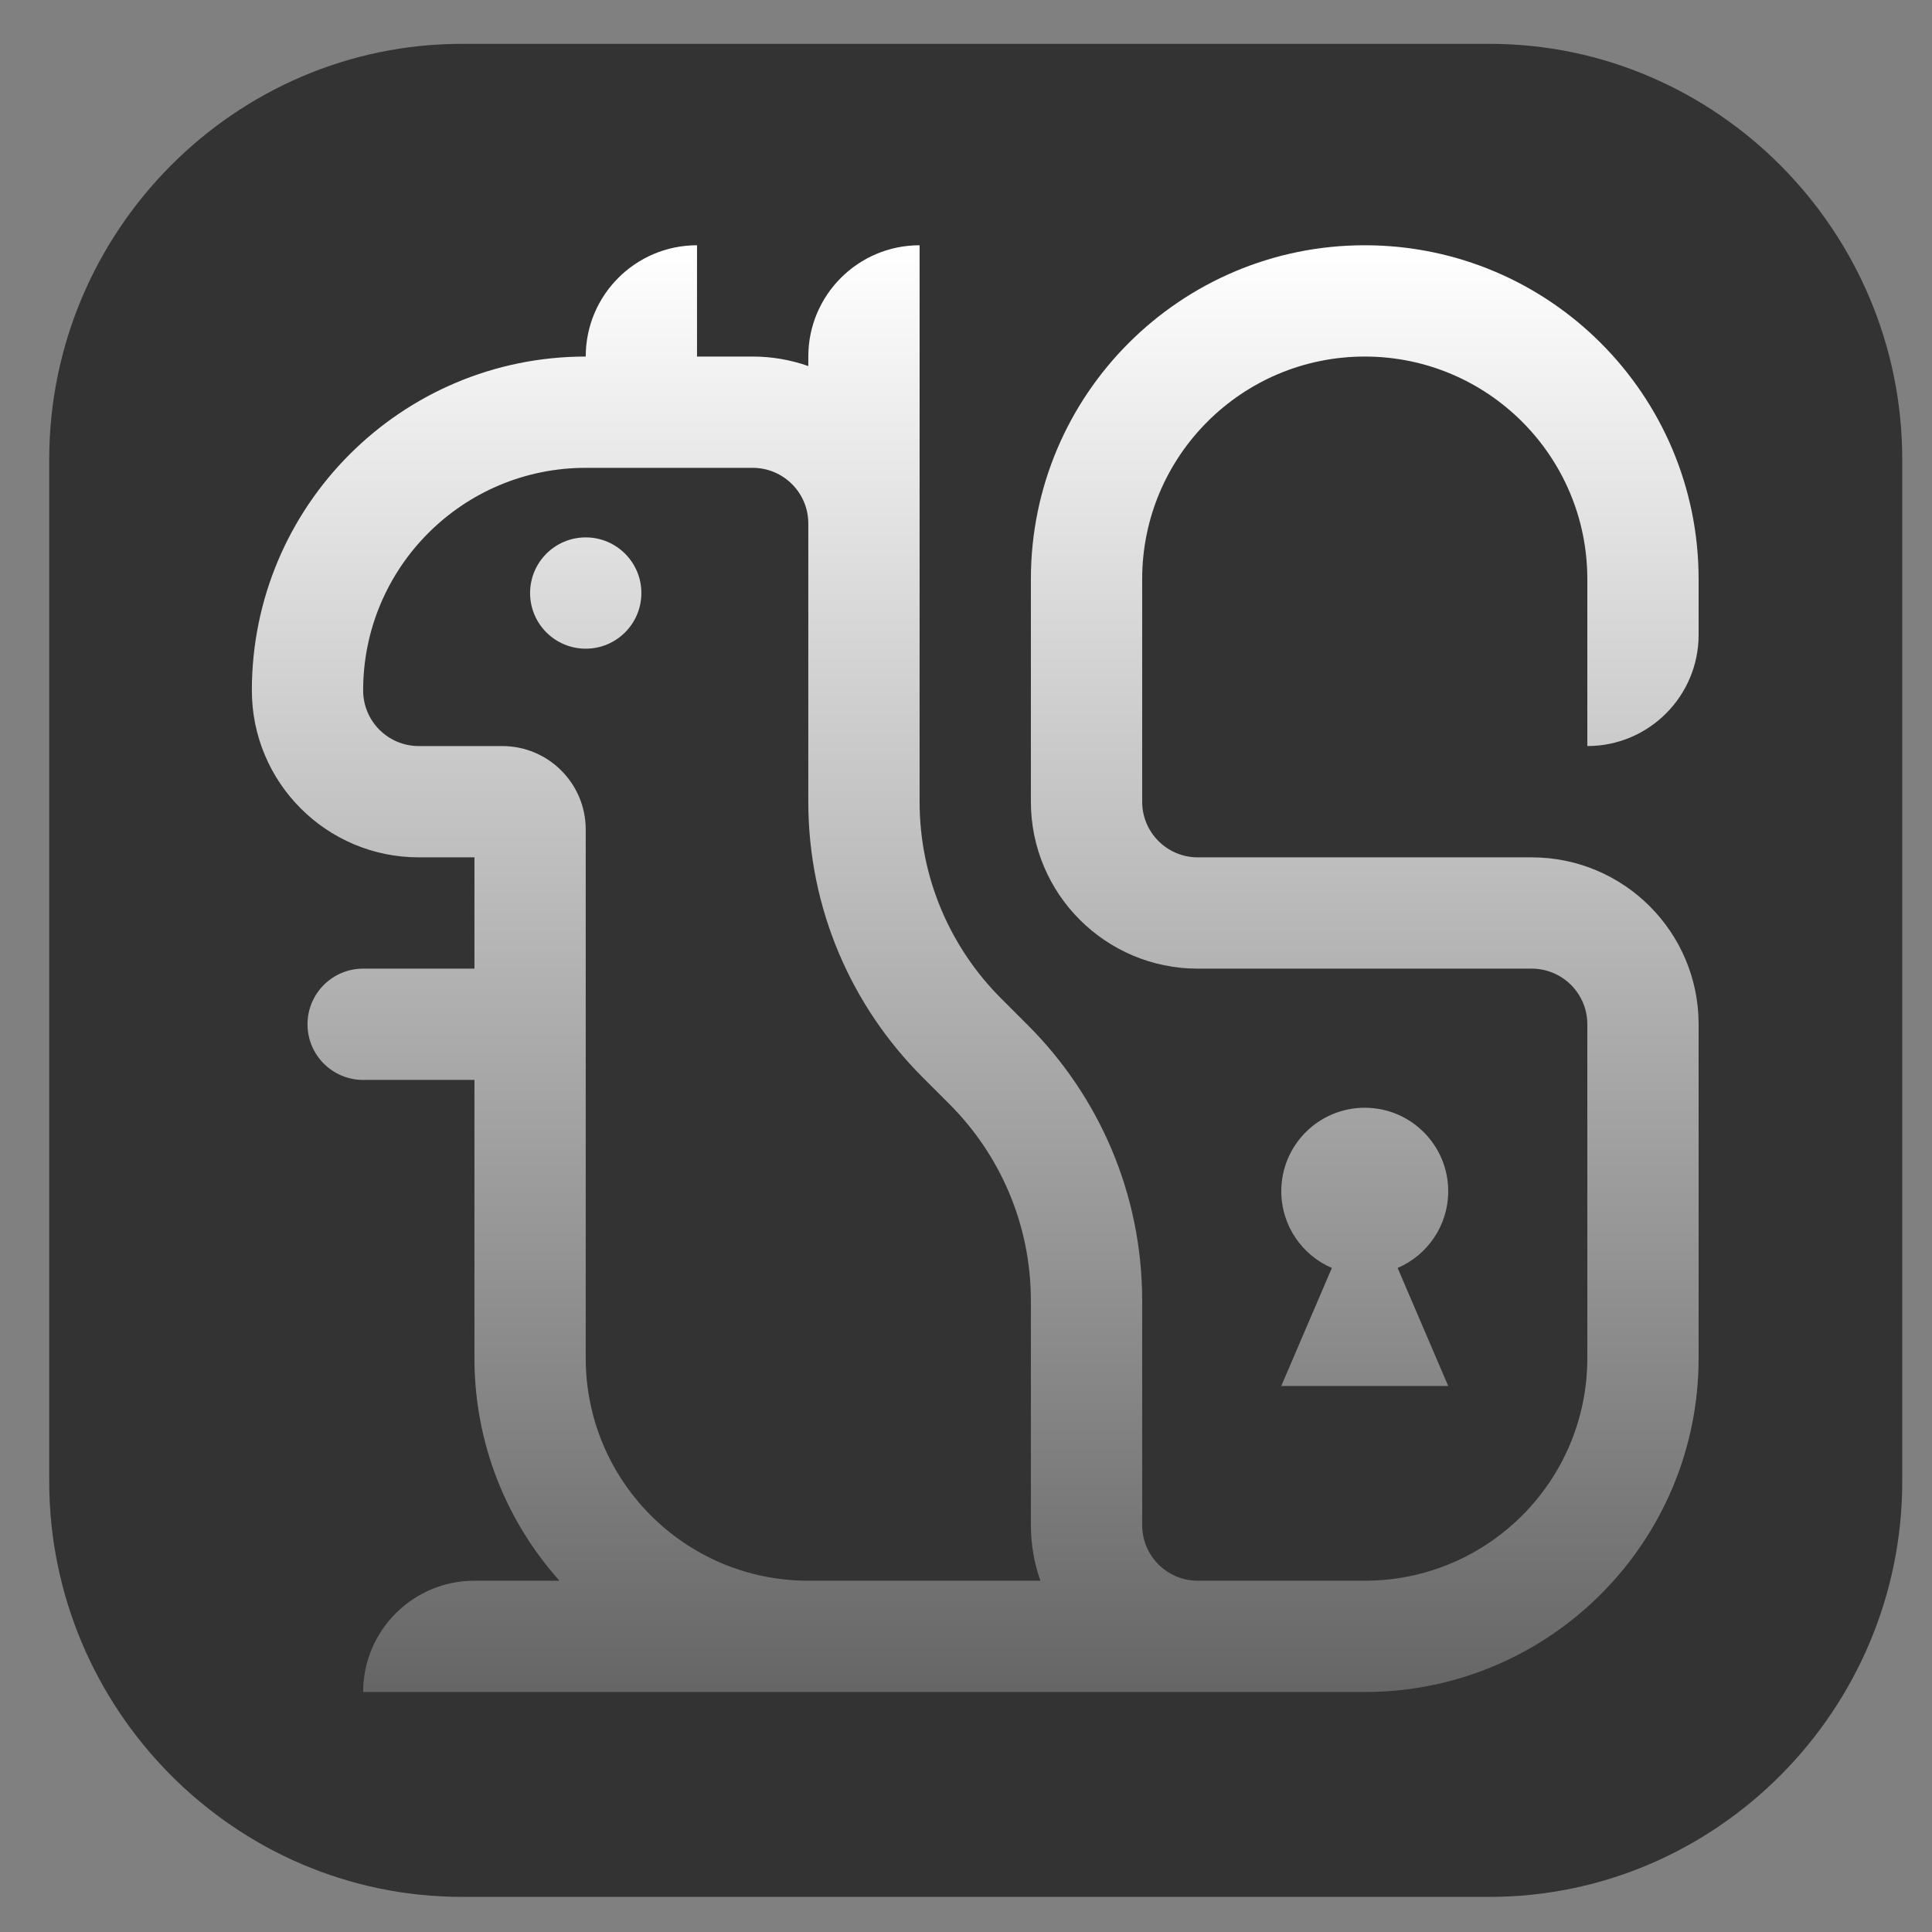 <?xml version="1.0" encoding="UTF-8" standalone="no"?>
<!-- Creator: CorelDRAW -->

<svg
   xmlns:dc="http://purl.org/dc/elements/1.1/"
   xmlns:cc="http://creativecommons.org/ns#"
   xmlns:rdf="http://www.w3.org/1999/02/22-rdf-syntax-ns#"
   xmlns:svg="http://www.w3.org/2000/svg"
   xmlns="http://www.w3.org/2000/svg"
   xmlns:xlink="http://www.w3.org/1999/xlink"
   xmlns:sodipodi="http://sodipodi.sourceforge.net/DTD/sodipodi-0.dtd"
   xmlns:inkscape="http://www.inkscape.org/namespaces/inkscape"
   xml:space="preserve"
   width="2400px"
   height="2400px"
   style="shape-rendering:geometricPrecision; text-rendering:geometricPrecision; image-rendering:optimizeQuality; fill-rule:evenodd; clip-rule:evenodd"
   viewBox="0 0 2400 2400"
   id="svg2"
   version="1.1"
   inkscape:version="0.91 r13725"
   sodipodi:docname="SQRL_icon_chrome.svg"
   inkscape:export-filename="v:\SQRL\Logo\Icon-styles\SQRL_icon_chrome_256.png"
   inkscape:export-xdpi="9.6000004"
   inkscape:export-ydpi="9.6000004"><rect x="0" y="0" width="2400" height="2400" fill="#808080" stroke="none"/><sodipodi:namedview
     pagecolor="#000000"
     bordercolor="#666666"
     borderopacity="1"
     objecttolerance="10"
     gridtolerance="10"
     guidetolerance="10"
     inkscape:pageopacity="0"
     inkscape:pageshadow="2"
     inkscape:window-width="2560"
     inkscape:window-height="1417"
     id="namedview16"
     showgrid="false"
     inkscape:zoom="0.098333333"
     inkscape:cx="1200"
     inkscape:cy="1200"
     inkscape:window-x="-8"
     inkscape:window-y="-8"
     inkscape:window-maximized="1"
     inkscape:current-layer="svg2" /><defs
     id="defs4"><linearGradient
       inkscape:collect="always"
       id="linearGradient4148"><stop
         style="stop-color:#ffffff;stop-opacity:1"
         offset="0"
         id="stop4150" /><stop
         style="stop-color:#666666;stop-opacity:1"
         offset="1"
         id="stop4152" /></linearGradient><style
       type="text/css"
       id="style6"><![CDATA[
    .fil1 {fill:white}
    .fil0 {fill:#007CC3;fill-rule:nonzero}
   ]]></style><linearGradient
       inkscape:collect="always"
       xlink:href="#linearGradient4148"
       id="linearGradient4154"
       x1="1177.281"
       y1="308.365"
       x2="1177.281"
       y2="2098.196"
       gradientUnits="userSpaceOnUse" /></defs><path
     style="fill:#333333;fill-rule:nonzero;fill-opacity:1"
     inkscape:connector-curvature="0"
     id="path10"
     d="m 2363.05,570.783 0,1269.27 0,0 c 0,283.978 -230.717,516.32 -512.65,516.32 l 0,0 -1276.57,0 0,0 c -282.009,0 -512.687,-232.342 -512.687,-516.32 l 0,0 0,-1269.27 0,0 C 61.143,286.812 291.821,54.468 573.83,54.468 l 0,0 1276.57,0 0,0 c 281.933,0 512.65,232.343 512.65,516.315 l 0,0 z"
     class="fil0" /><path
     style="fill:url(#linearGradient4154);fill-opacity:1"
     inkscape:connector-curvature="0"
     id="path14"
     d="m 451.122,2101.88 c 0,-76.352 61.892,-138.248 138.245,-138.248 l 105.642,0 C 629.325,1890.255 589.367,1793.37 589.367,1687.14 l 0,-345.614 -138.245,0 c -38.177,0 -69.125,-30.948 -69.125,-69.122 0,-38.175 30.949,-69.124 69.125,-69.124 l 138.245,0 0,-138.245 -69.123,0 c -114.525,0 -207.37,-92.845 -207.37,-207.37 0,-229.054 185.686,-414.74 414.739,-414.74 0,-76.35 61.898,-138.246 138.247,-138.246 l 0,138.246 69.123,0 c 24.24,0 47.5,4.173 69.122,11.818 l 0,-11.818 c 0,-76.35 61.898,-138.246 138.248,-138.246 l 0,691.231 c 0,95.416 38.696,181.82 101.246,244.371 l 33.489,33.488 c 87.575,87.575 141.758,208.54 141.758,342.103 l 0,278.64 c 0,38.177 30.947,69.122 69.124,69.122 l 207.366,0 c 152.705,0 276.496,-123.787 276.496,-276.492 l 0,-414.736 c 0,-38.175 -30.949,-69.124 -69.125,-69.124 l -414.736,0 c -114.529,0 -207.37,-92.841 -207.37,-207.37 l 0,-276.49 c 0,-229.055 185.684,-414.741 414.736,-414.741 229.054,0 414.741,185.686 414.741,414.741 l 0,69.121 c 0,76.352 -61.896,138.248 -138.245,138.248 l 0,-207.369 c 0,-152.705 -123.791,-276.495 -276.496,-276.495 -152.701,0 -276.49,123.79 -276.49,276.495 l 0,276.49 c 0,38.177 30.947,69.125 69.124,69.125 l 414.736,0 c 114.529,0 207.37,92.842 207.37,207.369 l 0,414.736 c 0,229.055 -185.687,414.741 -414.741,414.741 l -1244.21,0 z m 841.293,-138.248 0,0 c -7.644,-21.622 -11.816,-44.882 -11.816,-69.122 l 0,-278.64 c 0,-95.414 -38.697,-181.82 -101.246,-244.37 l -33.488,-33.487 c -87.576,-87.576 -141.761,-208.541 -141.761,-342.105 l 0,-345.614 c 0,-38.177 -30.945,-69.122 -69.122,-69.122 l -207.37,0 c -152.701,0 -276.49,123.79 -276.49,276.491 0,38.177 30.945,69.124 69.122,69.124 l 103.685,0 c 57.264,0 103.684,46.42 103.684,103.682 l 0,656.67 c 0,152.705 123.791,276.492 276.492,276.492 l 288.31,0 z m -564.803,-1296.06 0,0 c -38.175,0 -69.123,30.949 -69.123,69.124 0,38.177 30.948,69.124 69.123,69.124 38.177,0 69.125,-30.948 69.125,-69.124 0,-38.175 -30.949,-69.124 -69.125,-69.124 z m 967.724,708.515 0,0 c -57.261,0 -103.684,46.422 -103.684,103.682 0,42.758 25.882,79.465 62.831,95.322 l -62.831,146.611 207.369,0 -62.832,-146.611 c 36.95,-15.857 62.832,-52.564 62.832,-95.322 0,-57.261 -46.42,-103.682 -103.686,-103.682 z"
     class="fil1" /></svg>